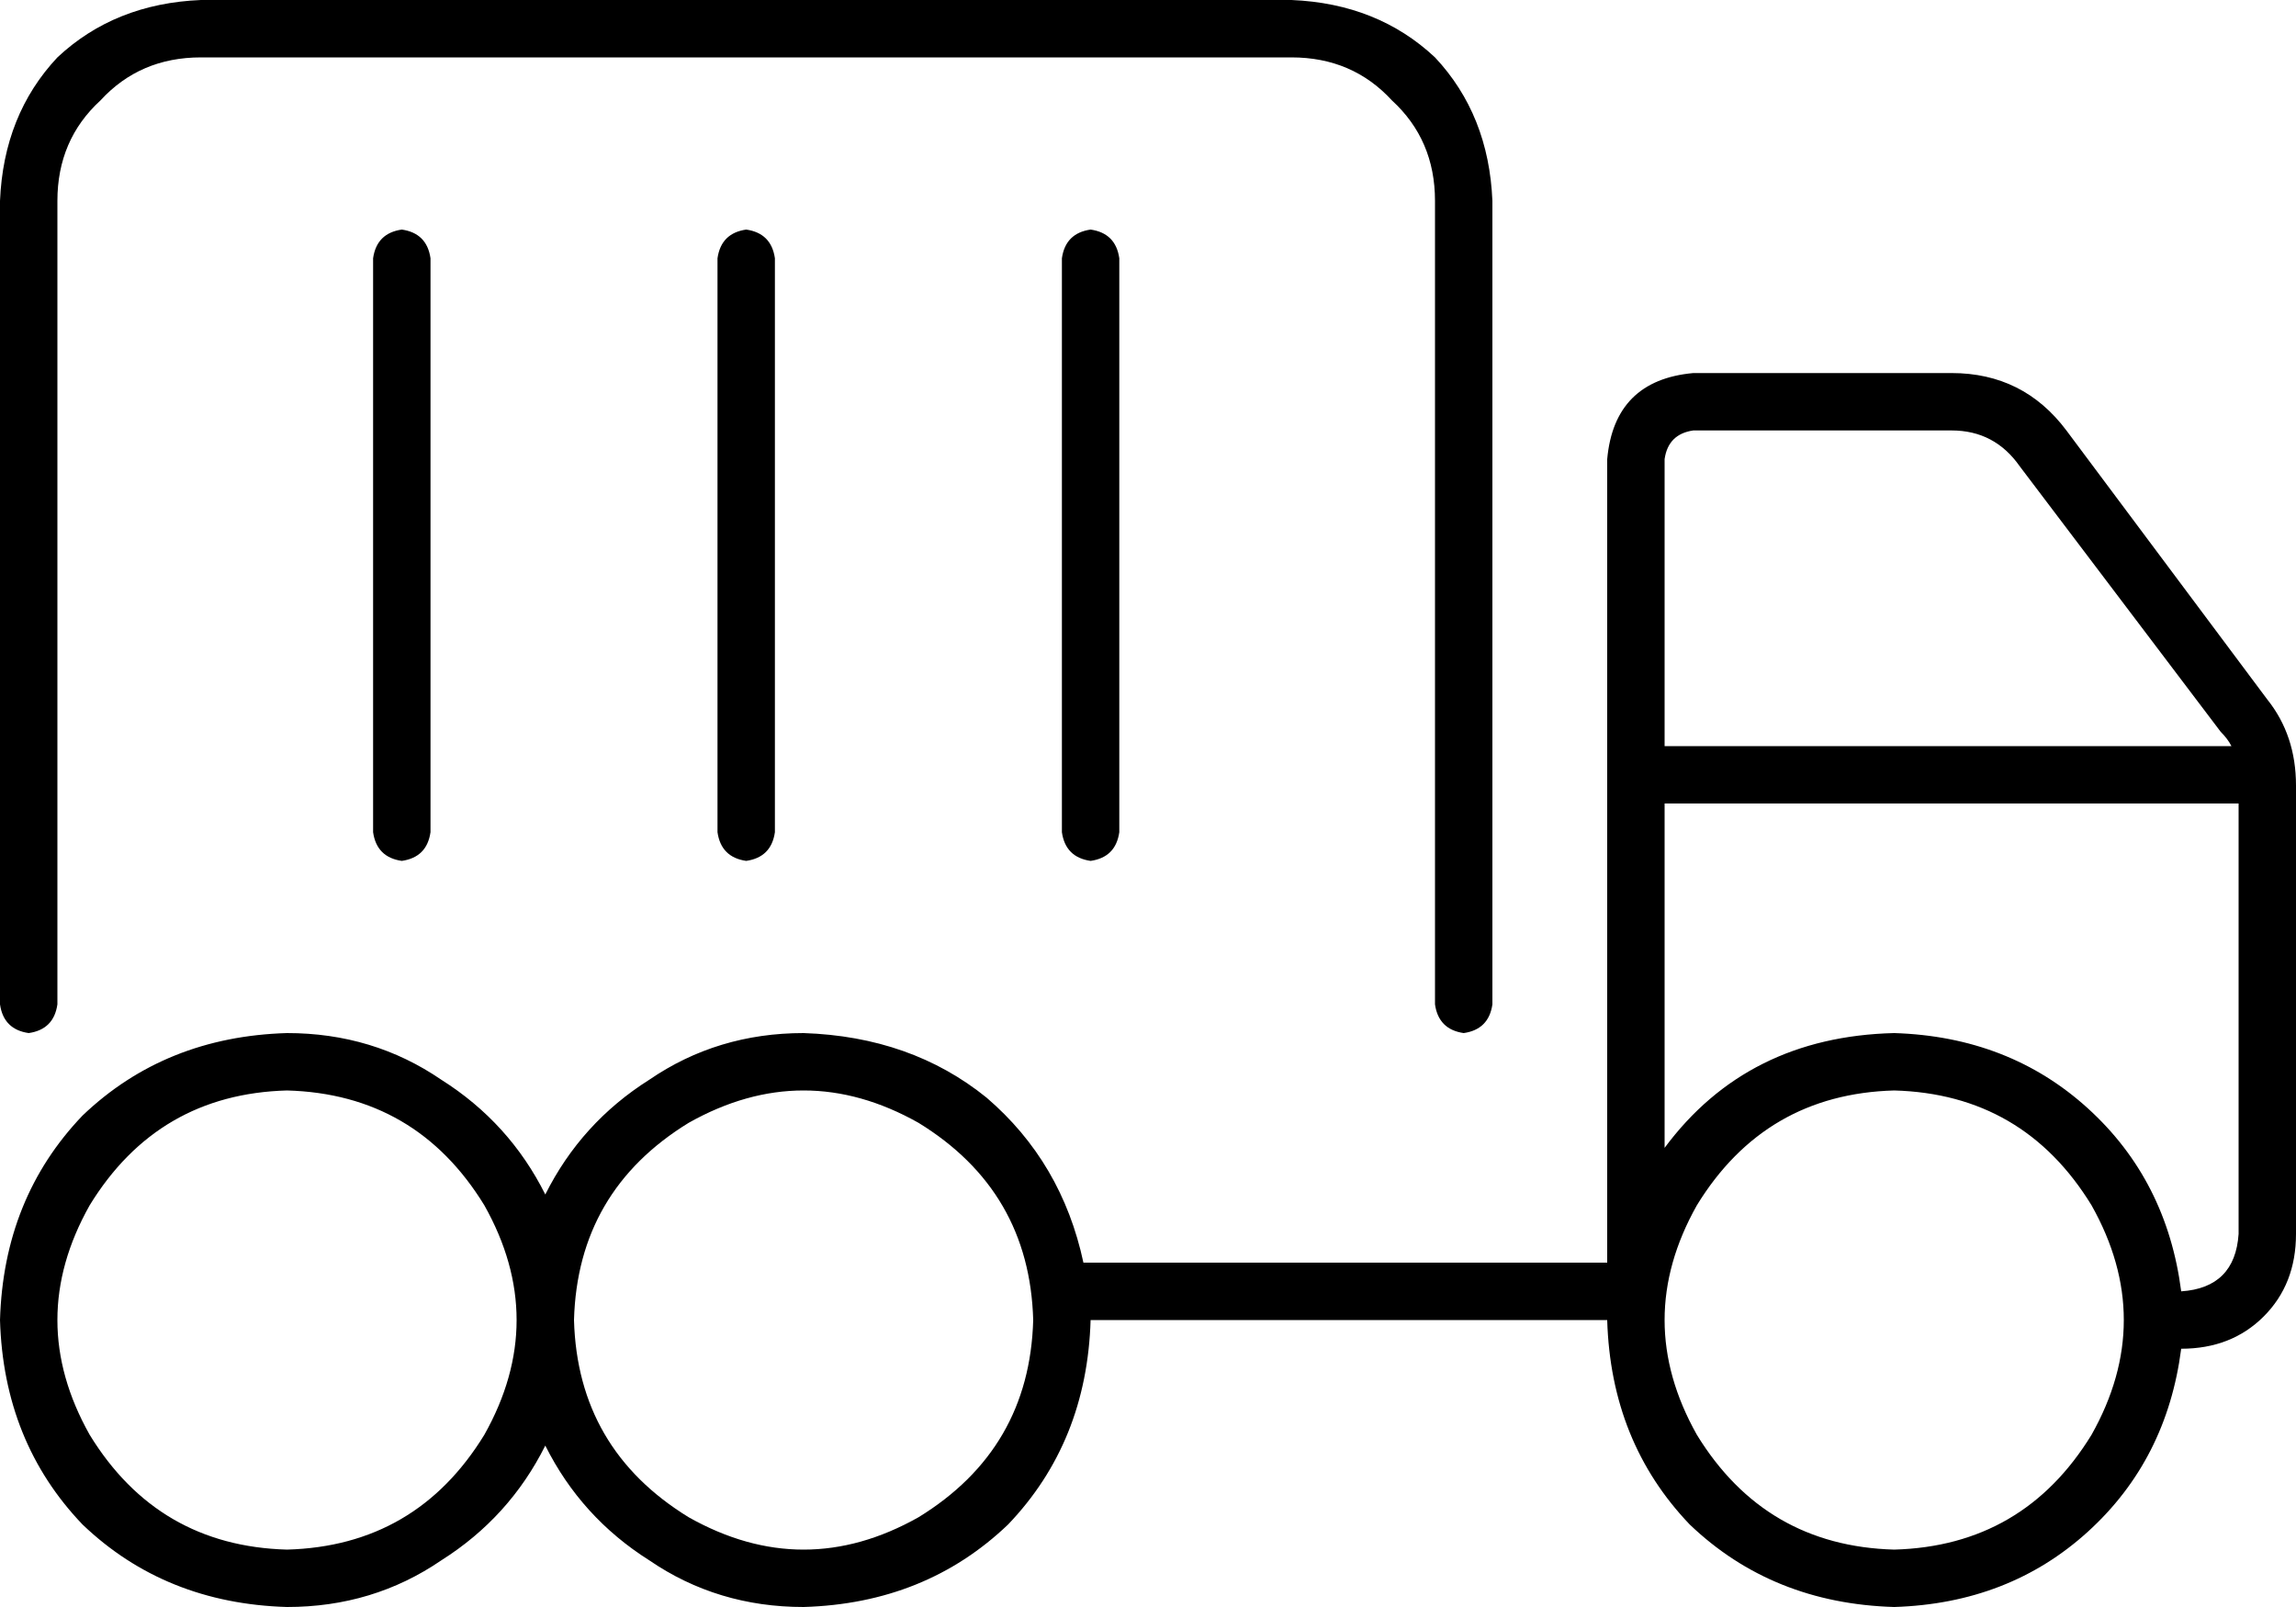 <svg viewBox="0 0 640 448">
  <path
    d="M 0 56 Q 1 32 16 16 L 16 16 Q 32 1 56 0 L 360 0 Q 384 1 400 16 Q 415 32 416 56 L 416 280 Q 415 287 408 288 Q 401 287 400 280 L 400 56 Q 400 39 388 28 Q 377 16 360 16 L 56 16 Q 39 16 28 28 Q 16 39 16 56 L 16 280 Q 15 287 8 288 Q 1 287 0 280 L 0 56 L 0 56 Z M 448 128 Q 450 106 472 104 L 544 104 Q 564 104 576 120 L 632 195 Q 640 205 640 219 L 640 272 L 640 344 Q 640 358 631 367 Q 622 376 608 376 L 608 376 Q 604 407 582 427 Q 560 447 528 448 Q 494 447 471 425 Q 449 402 448 368 L 304 368 Q 303 402 281 425 Q 258 447 224 448 Q 200 448 181 435 Q 162 423 152 403 Q 142 423 123 435 Q 104 448 80 448 Q 46 447 23 425 Q 1 402 0 368 Q 1 334 23 311 Q 46 289 80 288 Q 104 288 123 301 Q 142 313 152 333 Q 162 313 181 301 Q 200 288 224 288 Q 254 289 275 306 Q 296 324 302 352 L 448 352 L 448 320 L 448 128 L 448 128 Z M 608 360 Q 623 359 624 344 L 624 272 L 624 224 L 464 224 L 464 320 Q 487 289 528 288 Q 560 289 582 309 Q 604 329 608 360 L 608 360 L 608 360 Z M 622 208 Q 621 206 619 204 L 563 130 Q 556 120 544 120 L 472 120 Q 465 121 464 128 L 464 208 L 622 208 L 622 208 Z M 120 72 L 120 232 Q 119 239 112 240 Q 105 239 104 232 L 104 72 Q 105 65 112 64 Q 119 65 120 72 L 120 72 Z M 216 72 L 216 232 Q 215 239 208 240 Q 201 239 200 232 L 200 72 Q 201 65 208 64 Q 215 65 216 72 L 216 72 Z M 312 72 L 312 232 Q 311 239 304 240 Q 297 239 296 232 L 296 72 Q 297 65 304 64 Q 311 65 312 72 L 312 72 Z M 528 432 Q 564 431 583 400 Q 601 368 583 336 Q 564 305 528 304 Q 492 305 473 336 Q 455 368 473 400 Q 492 431 528 432 L 528 432 Z M 288 368 Q 287 332 256 313 Q 224 295 192 313 Q 161 332 160 368 Q 161 404 192 423 Q 224 441 256 423 Q 287 404 288 368 L 288 368 Z M 80 432 Q 116 431 135 400 Q 153 368 135 336 Q 116 305 80 304 Q 44 305 25 336 Q 7 368 25 400 Q 44 431 80 432 L 80 432 Z"
  />
</svg>
